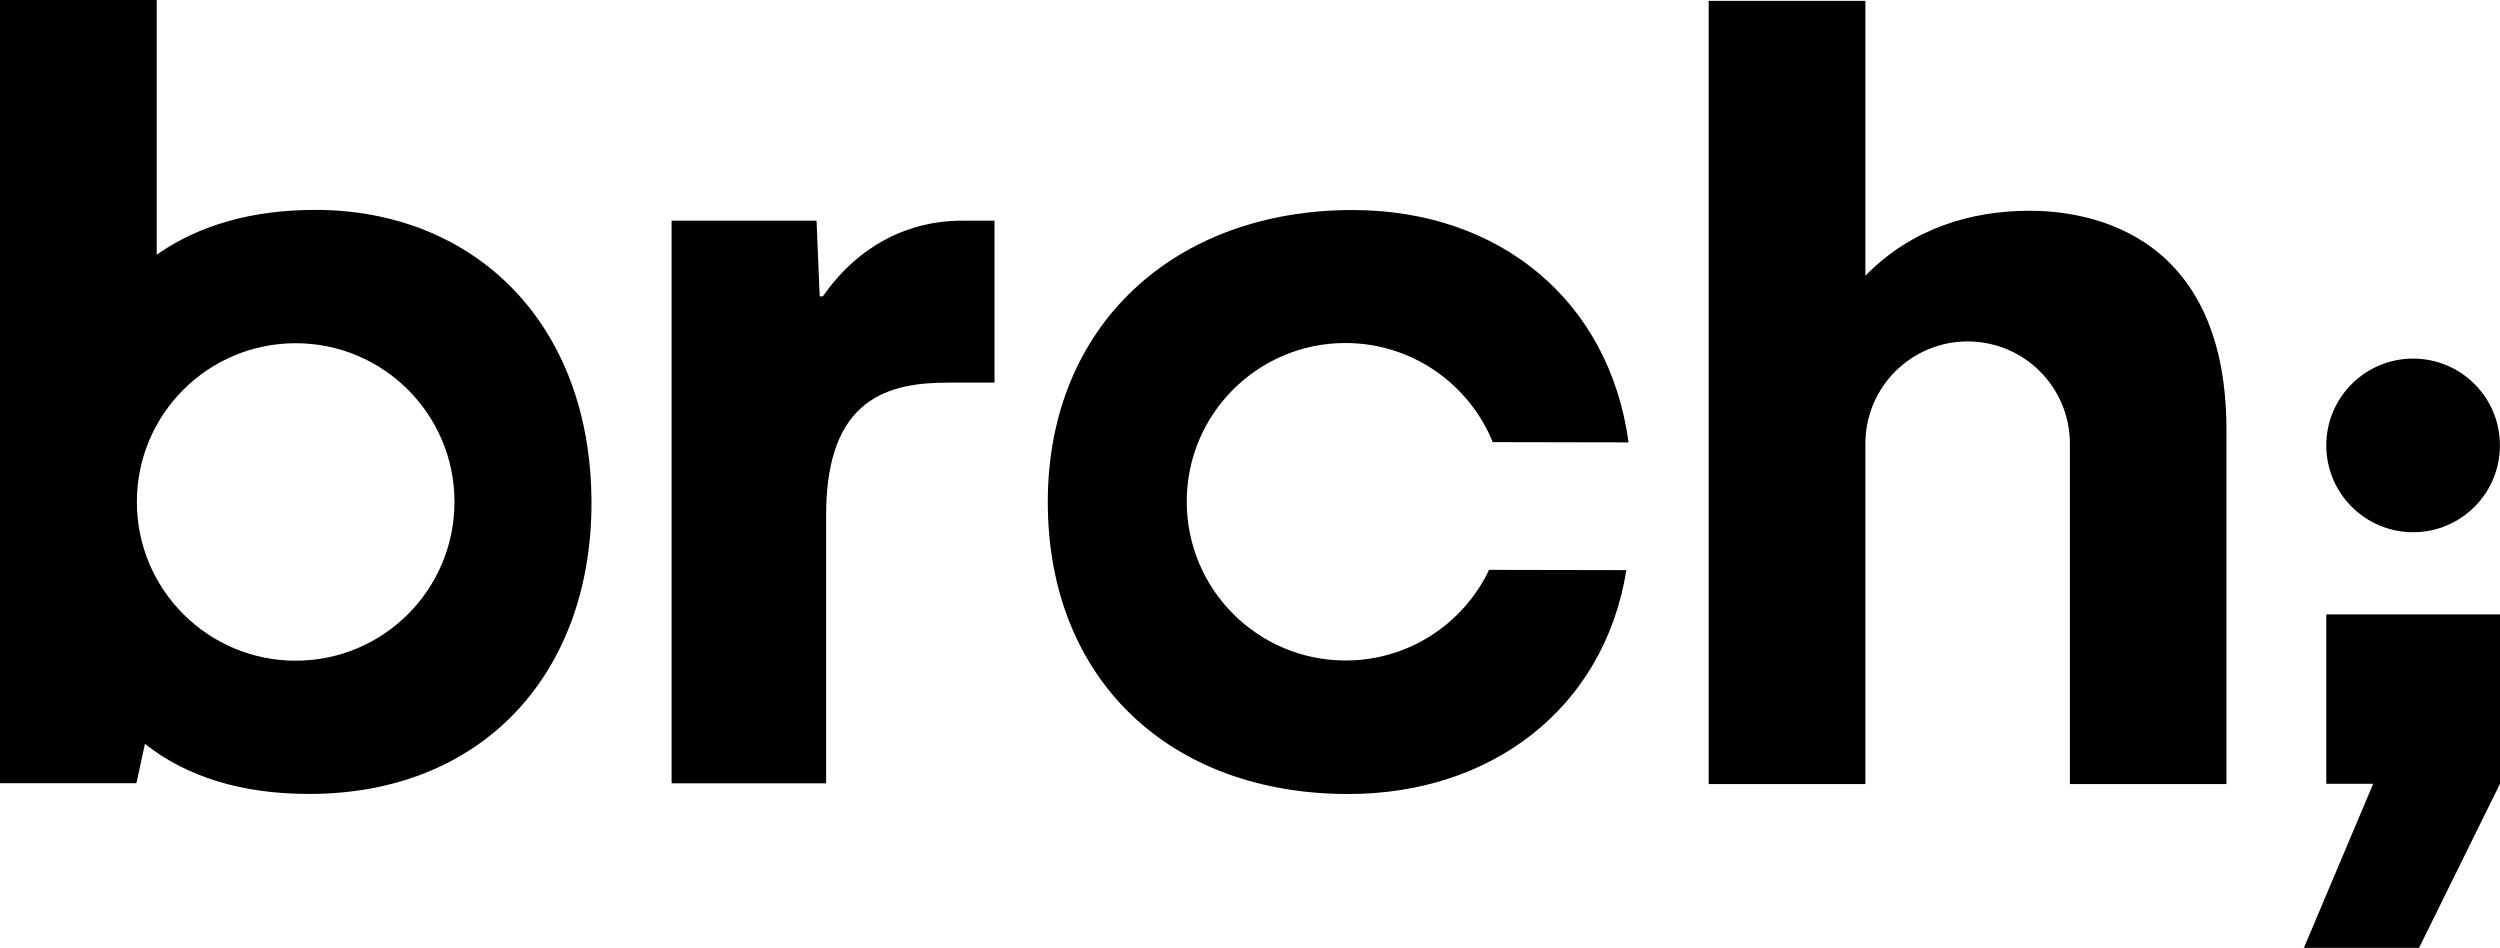 <svg xmlns="http://www.w3.org/2000/svg" xmlns:xlink="http://www.w3.org/1999/xlink" version="1.1" id="Layer_1" x="0px" y="0px" style="enable-background:new 0 0 841.89 595.28;" xml:space="preserve" viewBox="230.93 225.55 380.66 144.33">
<style type="text/css">
	.st0{fill:#E0DDCF;}
	.st1{fill:#FFFFFF;}
	.st2{fill:#224352;}
</style>
<g>
	<path d="M435.79,277.78c10.14,0,18.83,6.24,22.43,15.09l20.68,0.04c-2.92-21.58-19.64-35.38-42.03-35.38   c-27.08,0-46.4,17.53-46.4,44.46c0,26.93,18.49,44.46,45.76,44.46c21.73,0,38.94-12.99,42.34-34.09l-20.91-0.04   c-3.88,8.17-12.22,13.8-21.85,13.8c-13.35,0-24.18-10.82-24.18-24.18C411.61,288.59,422.45,277.78,435.79,277.78z"/>
	<path d="M278.95,257.51c-9.57,0-17.68,2.28-24.16,6.82v-38.78h-23.86V344.8h20.77l1.3-5.99c6.33,5.03,14.76,7.63,24.99,7.63   c26.44,0,43-18.34,43-44.29C320.98,274.55,302.96,257.51,278.95,257.51z M275.95,326.15c-13.35,0-24.18-10.82-24.18-24.18   c0-13.35,10.83-24.16,24.18-24.16c13.35,0,24.18,10.82,24.18,24.16C300.13,315.34,289.3,326.15,275.95,326.15z"/>
	<path d="M539.95,257.64c-8.77,0-17.85,2.6-24.99,9.89v-41.85H491.1v119.25h23.86c0,0,0-38.86,0-51.82   c0-8.61,6.97-15.57,15.57-15.57c8.61,0,15.57,6.97,15.57,15.57v51.82h23.84v-53.86C569.95,259.43,546.75,257.64,539.95,257.64z"/>
	<path d="M356.23,270.67h-0.49l-0.48-11.52h-22.07v85.67h23.53v-40.89c0-18.01,9.73-20.12,18.66-20.12h6.98v-24.66h-5.03   C369.53,259.15,361.75,262.72,356.23,270.67z"/>
	<polygon points="585.14,344.89 592.28,344.89 581.73,369.88 599.26,369.88 611.59,344.89 611.59,319.1 585.14,319.1  "/>
	<path d="M598.36,306.59c7.3,0,13.22-5.92,13.22-13.22c0-7.3-5.92-13.22-13.22-13.22c-7.3,0-13.22,5.92-13.22,13.22   C585.14,300.67,591.06,306.59,598.36,306.59z"/>
</g>
</svg>
